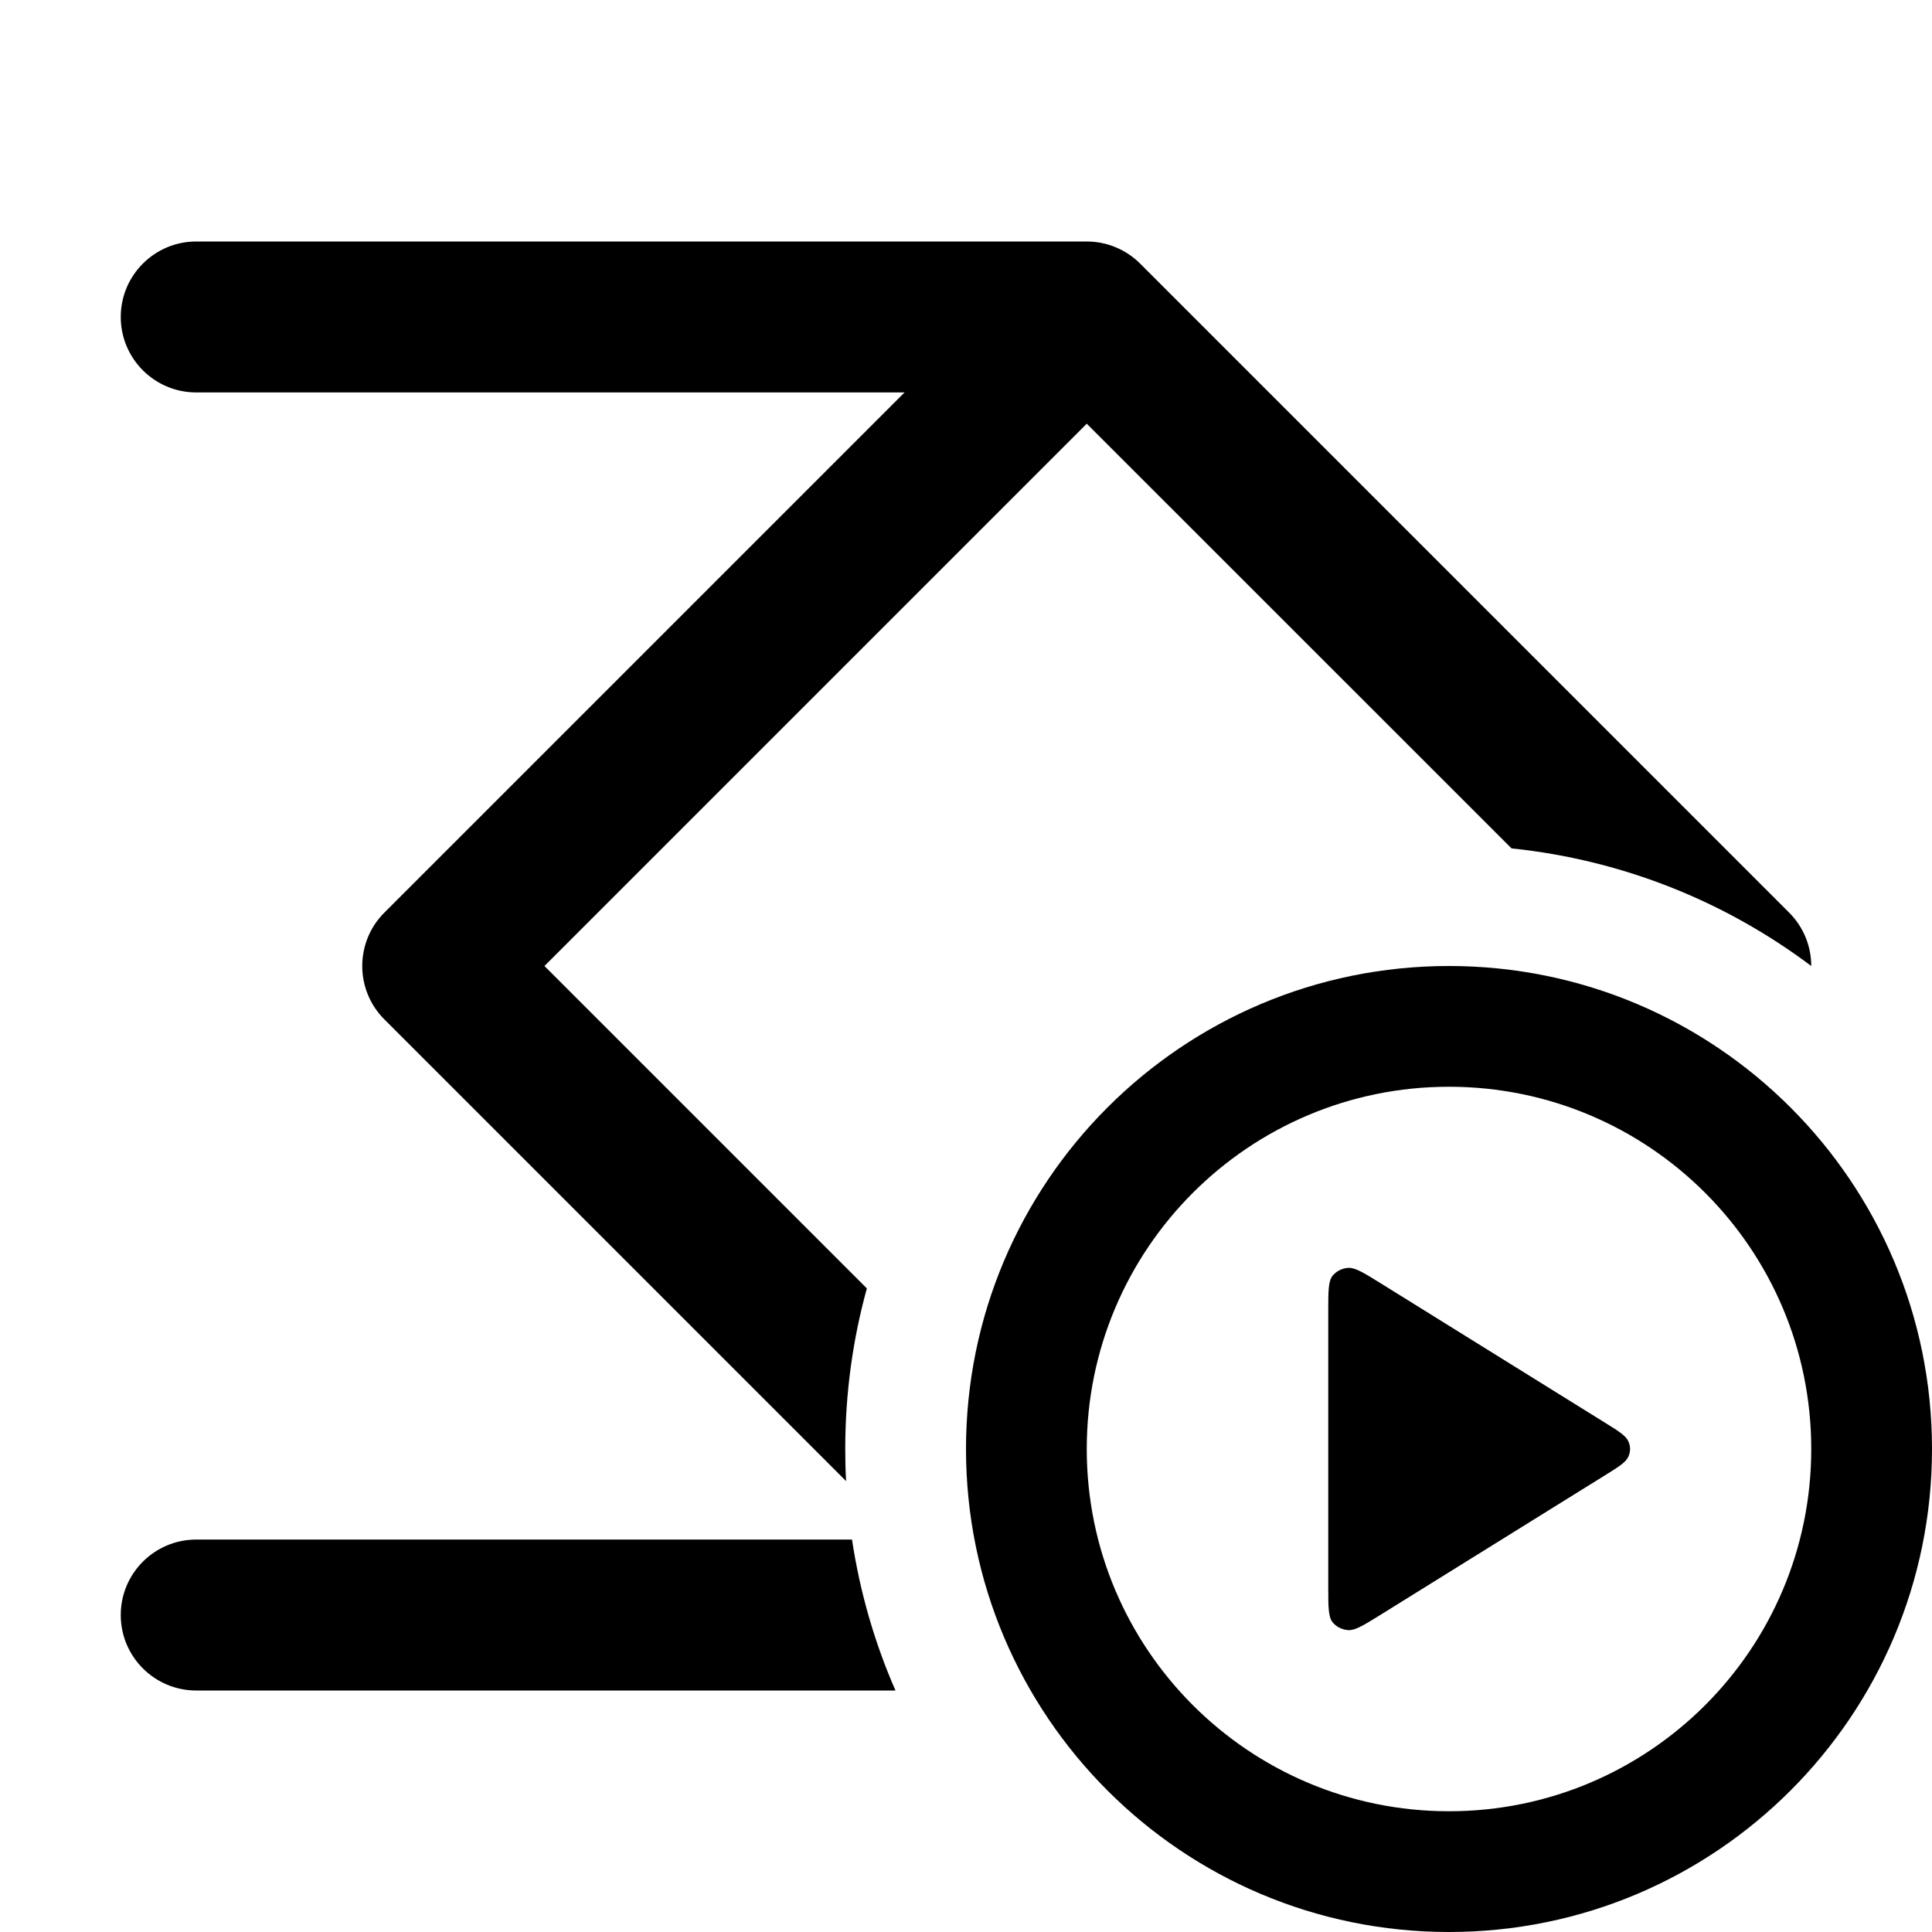 <svg width="16" height="16" viewBox="0 0 16 16" fill="currentColor" xmlns="http://www.w3.org/2000/svg">
  <path fill-rule="evenodd" clip-rule="evenodd" d="M9 2C9.166 2 9.325 2.066 9.442 2.183L14.817 7.558C14.939 7.68 15 7.84 15 8C14.294 7.469 13.443 7.122 12.518 7.026L9 3.509L4.509 8L7.179 10.67C7.062 11.094 7 11.54 7 12C7 12.089 7.002 12.178 7.007 12.266L3.183 8.442C2.939 8.198 2.939 7.802 3.183 7.558L7.491 3.25H1.625C1.28 3.25 1 2.97 1 2.625C1 2.28 1.28 2 1.625 2H9ZM7.056 12.75H1.625C1.28 12.75 1 13.03 1 13.375C1 13.72 1.28 14 1.625 14H7.416C7.244 13.607 7.122 13.188 7.056 12.75Z"/>
  <path class="secondary" d="M12 8C14.209 8 16 9.791 16 12C16 14.209 14.209 16 12 16C9.791 16 8 14.209 8 12C8 9.791 9.791 8 12 8ZM12 9C10.343 9 9 10.343 9 12C9 13.657 10.343 15 12 15C13.657 15 15 13.657 15 12C15 10.343 13.657 9 12 9ZM11.166 10.5C11.225 10.497 11.296 10.542 11.438 10.63L13.29 11.781C13.408 11.854 13.466 11.891 13.486 11.938C13.504 11.978 13.504 12.022 13.486 12.062C13.466 12.109 13.408 12.146 13.29 12.219L11.438 13.37C11.296 13.458 11.225 13.503 11.166 13.5C11.115 13.497 11.067 13.473 11.036 13.435C11.001 13.391 11 13.311 11 13.151V10.849C11 10.689 11.001 10.609 11.036 10.565C11.067 10.527 11.115 10.503 11.166 10.5Z"/>
</svg>
